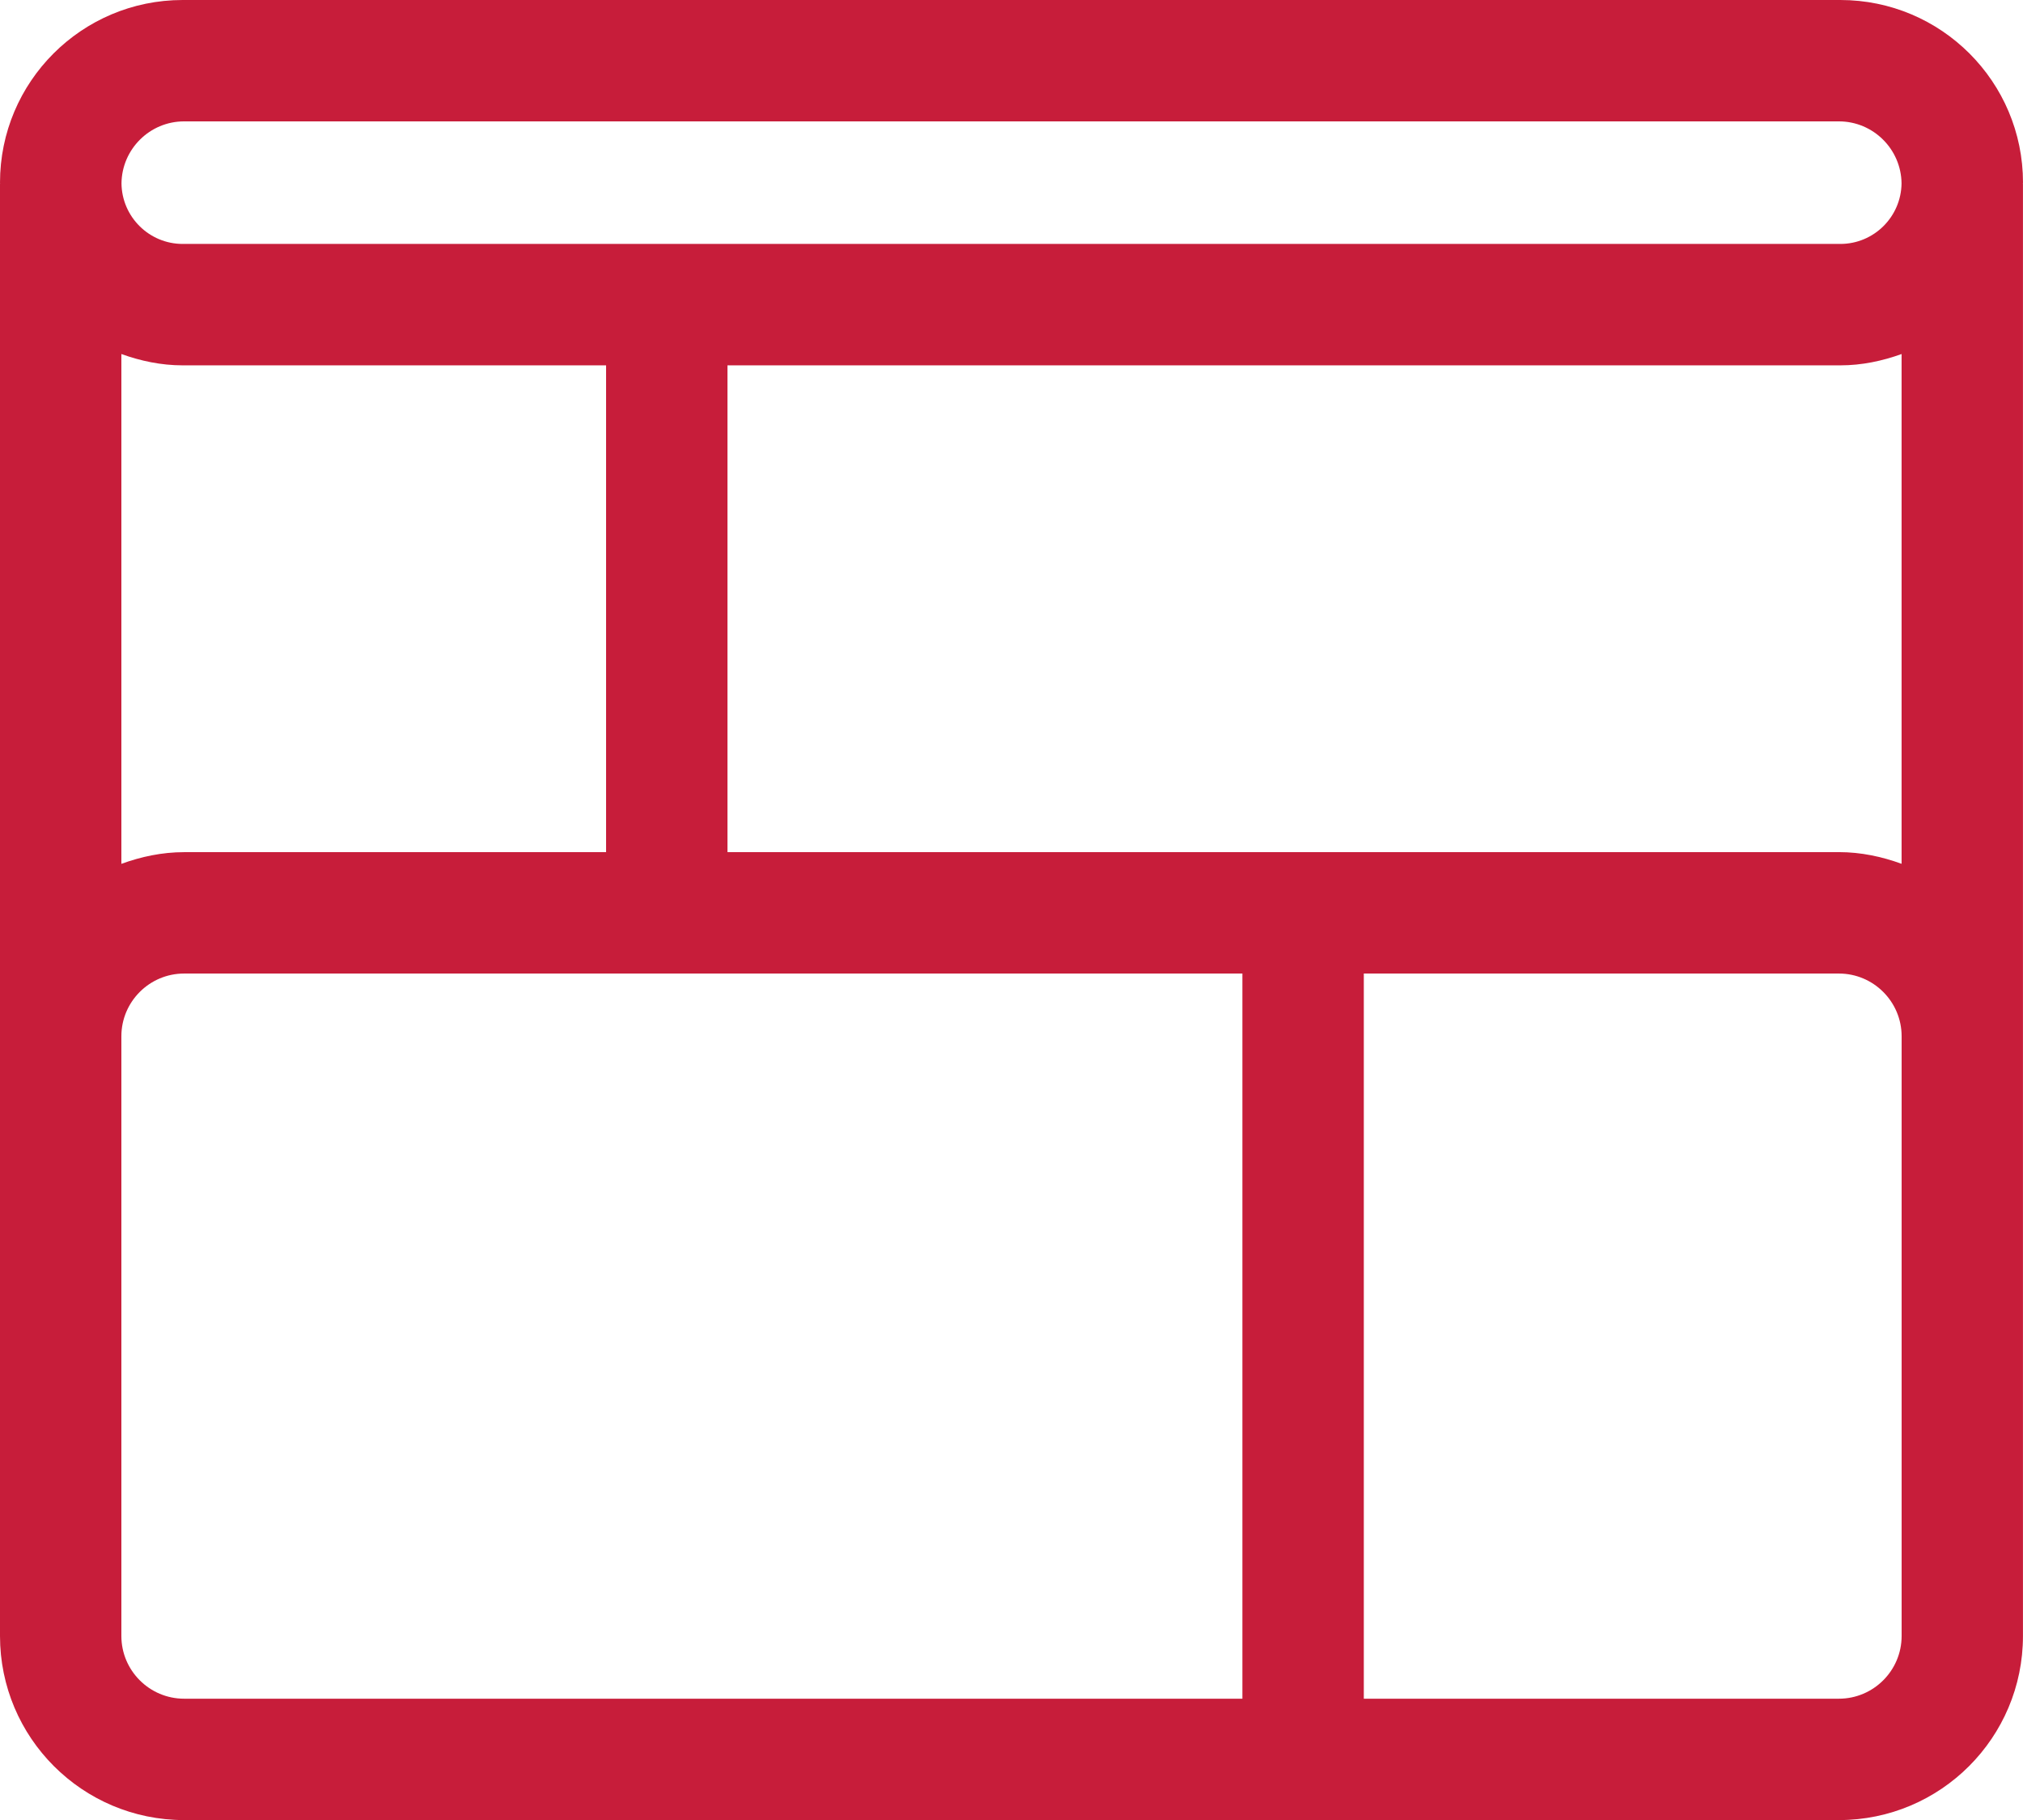<?xml version="1.0" encoding="utf-8"?>
<!-- Generator: Adobe Illustrator 23.0.0, SVG Export Plug-In . SVG Version: 6.00 Build 0)  -->
<!DOCTYPE svg PUBLIC "-//W3C//DTD SVG 1.1//EN" "http://www.w3.org/Graphics/SVG/1.1/DTD/svg11.dtd">
<svg version="1.1" id="Layer_1" xmlns:x="http://ns.adobe.com/Extensibility/1.0/" xmlns:i="http://ns.adobe.com/AdobeIllustrator/10.0/" xmlns:graph="http://ns.adobe.com/Graphs/1.0/"
	 xmlns="http://www.w3.org/2000/svg" xmlns:xlink="http://www.w3.org/1999/xlink" x="0px" y="0px" viewBox="0 0 50.02 45"
	 enable-background="new 0 0 50.02 45" xml:space="preserve">
<g id="Inspo">
</g>
<path id="Work_x5C_" fill="#C71D3A" d="M50.02,4.516C50.02,2.022,47.998,0,45.503,0h-0.036H4.552
	H4.517C2.022,0,0,2.022,0,4.516v0c0,0.006,0.002,0.012,0.002,0.018
	S0,4.546,0,4.552v21.069v14.827C0,42.962,2.038,45,4.552,45h40.915
	c2.514,0,4.552-2.038,4.552-4.552V25.621V4.552c0-0.006-0.002-0.012-0.002-0.018
	s0.002-0.012,0.002-0.018V4.516z M4.517,9.033h10.469v12.036H4.552
	c-0.547,0-1.065,0.112-1.551,0.289V8.753C3.477,8.924,3.982,9.033,4.517,9.033z
	 M17.987,9.033H45.503c0.534,0,1.04-0.109,1.515-0.28v12.604
	c-0.486-0.177-1.004-0.289-1.551-0.289H17.987V9.033z M45.468,3.001
	c0.849,0,1.539,0.686,1.549,1.533c-0.01,0.827-0.684,1.497-1.513,1.497H4.517
	c-0.829,0-1.504-0.67-1.513-1.497C3.013,3.688,3.703,3.001,4.552,3.001H45.468z
	 M4.552,41.999c-0.855,0-1.551-0.696-1.551-1.551V25.621
	c0-0.855,0.696-1.551,1.551-1.551h26.167v17.929H4.552z M47.019,40.448
	c0,0.855-0.696,1.551-1.551,1.551h-11.747v-17.929h11.747
	c0.855,0,1.551,0.696,1.551,1.551V40.448z"/>
</svg>
